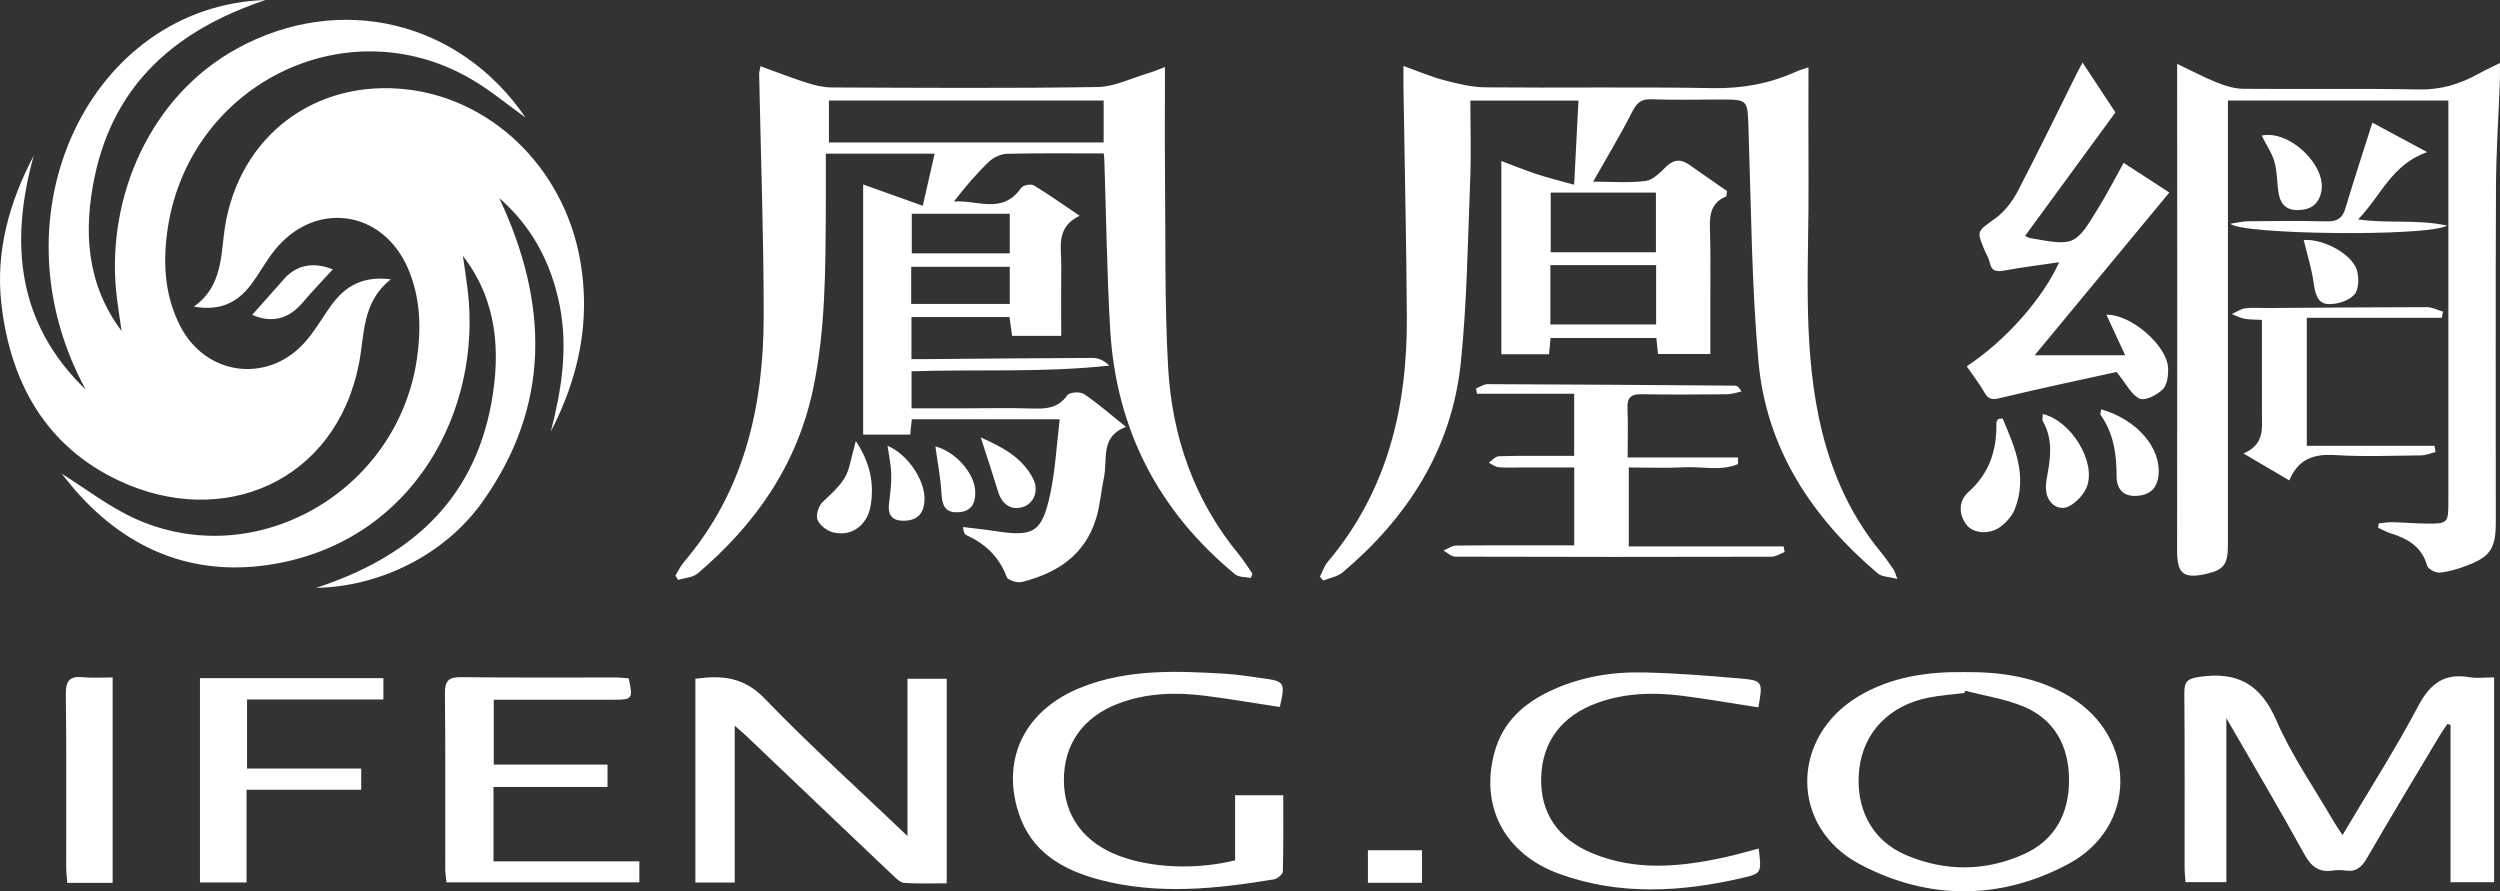 <?xml version="1.0" encoding="UTF-8" standalone="no"?>
<svg width="115px" height="41px" viewBox="0 0 115 41" version="1.1" xmlns="http://www.w3.org/2000/svg" xmlns:xlink="http://www.w3.org/1999/xlink">
    <rect x="0" y="0" width="115" height="41" fill="#333333" stroke="none"/>
    <!-- Generator: Sketch 40.1 (33804) - http://www.bohemiancoding.com/sketch -->
    <title>logo-FengHuang</title>
    <desc>Created with Sketch.</desc>
    <defs></defs>
    <g id="Page-1" stroke="none" stroke-width="1" fill="none" fill-rule="evenodd">
        <g id="forword" transform="translate(-1042, -1485)" fill="#FFFFFF">
            <g id="Group-6" transform="translate(0, 1381)">
                <g id="Group-7">
                    <g id="fenghuang" transform="translate(1042, 104)">
                        <path d="M41.915,13.98 L46.449,13.98 L46.449,12.272 L41.915,12.272 L41.915,13.98 Z M41.942,11.653 L46.449,11.653 L46.449,9.833 L41.942,9.833 L41.942,11.653 Z M38.131,6.553 L50.768,6.553 L50.768,4.626 L38.131,4.626 L38.131,6.553 Z M53.588,3.082 C53.588,4.753 53.574,6.364 53.59,7.974 C53.62,10.946 53.567,13.924 53.733,16.889 C53.912,20.089 54.935,23.027 57.004,25.524 C57.227,25.794 57.409,26.098 57.61,26.386 L57.537,26.586 C57.294,26.534 56.987,26.561 56.816,26.42 C53.282,23.504 51.328,19.736 51.066,15.115 C50.919,12.529 50.885,9.936 50.799,7.346 C50.795,7.231 50.777,7.117 50.771,7.058 C49.259,7.058 47.791,7.039 46.324,7.075 C46.039,7.082 45.699,7.239 45.489,7.44 C44.914,7.992 44.394,8.603 43.881,9.27 C44.938,9.187 46.118,9.882 46.972,8.645 C47.057,8.52 47.419,8.447 47.55,8.525 C48.229,8.931 48.875,9.394 49.663,9.924 C48.549,10.467 48.828,11.38 48.818,12.199 C48.806,13.267 48.816,14.336 48.816,15.45 L46.557,15.45 C46.515,15.144 46.479,14.89 46.437,14.584 L41.927,14.584 L41.927,16.52 C42.177,16.52 42.426,16.521 42.675,16.519 C45.205,16.499 47.735,16.472 50.265,16.465 C50.526,16.465 50.787,16.582 51.031,16.816 C48.008,17.149 44.991,16.981 41.931,17.079 L41.931,18.782 L44.4,18.782 C45.431,18.782 46.463,18.758 47.493,18.791 C48.126,18.812 48.676,18.777 49.096,18.181 C49.196,18.038 49.685,18.005 49.863,18.125 C50.504,18.555 51.089,19.072 51.797,19.637 C50.592,20.083 50.959,21.127 50.783,21.958 C50.651,22.583 50.608,23.234 50.423,23.842 C49.906,25.545 48.609,26.371 47.002,26.772 C46.792,26.824 46.362,26.692 46.307,26.541 C45.96,25.605 45.315,25.007 44.444,24.61 C44.371,24.576 44.324,24.482 44.3,24.244 C44.787,24.304 45.275,24.351 45.759,24.427 C47.549,24.707 47.932,24.499 48.313,22.71 C48.548,21.608 48.603,20.467 48.746,19.286 L41.945,19.286 C41.919,19.523 41.896,19.732 41.867,19.993 L39.705,19.993 L39.705,8.486 C40.622,8.814 41.487,9.122 42.448,9.465 C42.646,8.597 42.811,7.872 42.994,7.069 L37.988,7.069 C37.988,7.898 37.992,8.765 37.987,9.632 C37.972,12.391 37.976,15.15 37.407,17.871 C36.674,21.379 34.752,24.117 32.096,26.377 C31.871,26.568 31.498,26.58 31.194,26.675 C31.151,26.61 31.109,26.544 31.067,26.479 C31.196,26.271 31.301,26.041 31.458,25.857 C34.237,22.6 35.128,18.693 35.13,14.528 C35.131,10.819 34.994,7.111 34.921,3.402 C34.919,3.312 34.951,3.222 34.982,3.046 C35.711,3.31 36.4,3.581 37.104,3.805 C37.477,3.924 37.876,4.022 38.263,4.023 C42.339,4.039 46.415,4.068 50.49,4.003 C51.275,3.99 52.056,3.592 52.835,3.36 C53.117,3.276 53.388,3.157 53.588,3.082 Z M14.54,27.041 C18.81,25.65 21.781,23.076 22.606,18.521 C23.036,16.147 22.864,13.804 21.293,11.77 C21.367,12.294 21.451,12.817 21.514,13.342 C22.179,18.868 19.037,24.809 12.666,25.933 C9.204,26.544 6.187,25.481 3.746,22.868 C3.402,22.501 3.094,22.099 2.833,21.788 C3.926,22.466 5.013,23.316 6.232,23.865 C11.779,26.364 18.303,22.603 19.181,16.488 C19.385,15.065 19.336,13.682 18.774,12.364 C17.61,9.636 14.473,9.209 12.628,11.517 C12.231,12.014 11.927,12.586 11.544,13.095 C10.877,13.98 10.054,14.305 8.92,14.104 C10.094,13.277 10.159,12.039 10.294,10.843 C10.775,6.584 14.128,3.765 18.37,4.079 C22.504,4.385 25.941,7.67 26.694,12.005 C27.177,14.788 26.617,17.376 25.339,19.849 C25.831,17.941 26.135,16.016 25.746,14.055 C25.361,12.109 24.485,10.433 22.966,9.112 C25.238,13.948 25.36,18.663 22.17,23.116 C20.431,25.543 17.451,26.993 14.54,27.041 Z M3.941,17.92 C-0.49,9.772 4.233,0.256 12.221,0 C8.151,1.356 5.262,3.812 4.356,8.12 C3.834,10.604 3.967,13.063 5.593,15.225 C5.506,14.588 5.393,13.953 5.335,13.313 C4.945,9.037 6.891,4.428 10.917,2.226 C15.64,-0.356 21.129,0.948 24.176,5.409 C23.358,4.825 22.551,4.147 21.655,3.627 C15.829,0.254 8.551,3.98 7.683,10.735 C7.49,12.242 7.606,13.685 8.306,15.029 C9.459,17.242 12.222,17.645 13.934,15.841 C14.448,15.299 14.817,14.618 15.264,14.009 C15.895,13.149 16.708,12.686 17.981,12.848 C16.65,13.89 16.776,15.356 16.517,16.701 C15.463,22.164 10.253,24.371 5.45,22.1 C2.107,20.52 0.471,17.591 0.062,13.963 C-0.208,11.561 0.424,9.304 1.551,7.163 C0.425,11.211 0.808,14.901 3.941,17.92 Z M64.558,3.034 C65.235,3.276 65.813,3.527 66.415,3.685 C67.04,3.848 67.686,4.012 68.324,4.018 C71.813,4.05 75.303,3.992 78.791,4.054 C80.136,4.078 81.387,3.85 82.602,3.305 C82.828,3.203 83.071,3.139 83.19,3.098 C83.19,4.864 83.18,6.594 83.192,8.323 C83.216,11.932 82.92,15.555 83.652,19.132 C84.126,21.449 85.013,23.571 86.521,25.401 C86.731,25.656 86.917,25.931 87.109,26.201 C87.147,26.256 87.161,26.33 87.28,26.631 C86.881,26.526 86.563,26.535 86.38,26.38 C83.359,23.815 81.246,20.653 80.887,16.607 C80.572,13.063 80.552,9.491 80.431,5.93 C80.386,4.579 80.424,4.578 79.121,4.578 C78.067,4.578 77.012,4.605 75.959,4.566 C75.479,4.548 75.283,4.746 75.072,5.16 C74.531,6.226 73.91,7.251 73.285,8.356 C74.083,8.356 74.899,8.422 75.695,8.325 C76.035,8.284 76.366,7.935 76.644,7.666 C76.998,7.322 77.326,7.311 77.707,7.58 C78.297,7.996 78.892,8.406 79.444,8.79 C79.417,8.952 79.422,9.029 79.4,9.038 C78.605,9.365 78.639,10.042 78.662,10.744 C78.691,11.67 78.675,12.599 78.676,13.527 C78.677,14.427 78.676,15.328 78.676,16.284 L76.269,16.284 C76.243,16.042 76.219,15.813 76.191,15.547 L71.328,15.547 C71.304,15.796 71.281,16.024 71.254,16.295 L69.062,16.295 L69.062,7.406 C69.621,7.616 70.148,7.833 70.688,8.01 C71.22,8.184 71.766,8.317 72.411,8.498 C72.483,7.086 72.545,5.886 72.609,4.629 L67.637,4.629 C67.637,5.864 67.677,7.07 67.629,8.272 C67.517,11.072 67.485,13.883 67.199,16.666 C66.788,20.65 64.761,23.791 61.771,26.323 C61.532,26.525 61.172,26.582 60.868,26.706 C60.818,26.647 60.768,26.588 60.717,26.528 C60.835,26.3 60.914,26.038 61.075,25.847 C63.819,22.601 64.739,18.744 64.715,14.586 C64.694,11.068 64.612,7.549 64.559,4.031 C64.555,3.73 64.558,3.428 64.558,3.034 Z M71.317,14.925 L76.182,14.925 L76.182,12.195 L71.317,12.195 L71.317,14.925 Z M71.332,11.605 L76.173,11.605 L76.173,8.859 L71.332,8.859 L71.332,11.605 Z M109.424,24.076 C109.631,24.057 109.838,24.016 110.044,24.021 C110.558,24.032 111.073,24.078 111.587,24.084 C112.605,24.095 112.625,24.07 112.625,23.065 C112.625,17.189 112.625,11.313 112.625,5.437 L112.625,4.626 L102.484,4.626 L102.484,5.46 C102.484,12.002 102.485,18.543 102.484,25.085 C102.483,25.978 102.283,26.228 101.446,26.408 C100.414,26.63 100.145,26.365 100.147,25.316 C100.159,18.088 100.151,10.859 100.149,3.631 L100.149,2.937 C100.805,3.249 101.391,3.562 102.002,3.806 C102.382,3.957 102.801,4.081 103.203,4.085 C105.897,4.109 108.592,4.064 111.285,4.115 C112.291,4.134 113.169,3.862 114.023,3.388 C114.304,3.231 114.599,3.098 114.997,2.9 C114.997,3.234 115.004,3.456 114.996,3.678 C114.935,5.316 114.823,6.954 114.815,8.593 C114.792,13.731 114.807,18.869 114.807,24.008 C114.806,25.232 114.562,25.612 113.446,26.029 C113.053,26.176 112.639,26.303 112.227,26.34 C112.038,26.358 111.694,26.177 111.649,26.019 C111.399,25.15 110.765,24.781 109.991,24.541 C109.785,24.477 109.592,24.365 109.393,24.275 C109.404,24.209 109.414,24.143 109.424,24.076 Z M114.729,31.161 L114.729,40.58 L112.725,40.58 L112.725,33.344 C112.676,33.332 112.627,33.319 112.578,33.306 C112.456,33.49 112.325,33.669 112.212,33.859 C111.096,35.728 109.968,37.59 108.879,39.476 C108.635,39.899 108.371,40.117 107.887,40.045 C107.703,40.017 107.509,40.017 107.326,40.044 C106.694,40.139 106.326,39.889 106.005,39.304 C104.879,37.254 103.686,35.243 102.412,33.035 L102.412,40.577 L100.535,40.577 C100.52,40.357 100.492,40.15 100.492,39.942 C100.489,37.255 100.503,34.568 100.479,31.88 C100.474,31.327 100.646,31.214 101.183,31.135 C102.901,30.885 103.981,31.453 104.711,33.136 C105.415,34.755 106.445,36.229 107.335,37.765 C107.449,37.962 107.582,38.147 107.756,38.412 C108.96,36.382 110.184,34.471 111.243,32.469 C111.797,31.422 112.458,30.956 113.602,31.152 C113.942,31.211 114.3,31.161 114.729,31.161 Z M97.688,7.492 C98.386,7.945 99.031,8.363 99.79,8.855 C97.743,11.328 95.673,13.829 93.593,16.343 L97.759,16.343 C97.424,15.62 97.16,15.052 96.894,14.479 C97.998,14.443 99.674,15.867 99.731,16.917 C99.75,17.251 99.695,17.703 99.488,17.908 C99.224,18.17 98.677,18.451 98.423,18.336 C98.039,18.162 97.803,17.652 97.363,17.111 C95.755,17.465 93.885,17.859 92.026,18.305 C91.673,18.39 91.481,18.4 91.287,18.06 C91.047,17.638 90.745,17.251 90.47,16.849 C92.234,15.692 93.967,13.746 94.721,12.062 C93.848,12.191 93.02,12.295 92.199,12.444 C91.842,12.509 91.608,12.487 91.525,12.07 C91.489,11.888 91.38,11.721 91.306,11.547 C90.907,10.607 90.94,10.654 91.775,10.054 C92.196,9.752 92.557,9.289 92.802,8.822 C93.744,7.022 94.629,5.191 95.535,3.372 C95.597,3.249 95.664,3.128 95.797,2.877 C96.331,3.688 96.814,4.419 97.31,5.171 C95.916,7.075 94.539,8.957 93.153,10.851 C93.268,10.907 93.306,10.937 93.348,10.945 C95.448,11.323 95.455,11.327 96.574,9.484 C96.963,8.844 97.308,8.176 97.688,7.492 Z M41.744,38.456 L41.744,31.226 L43.548,31.226 L43.548,40.632 C42.897,40.632 42.249,40.655 41.605,40.616 C41.429,40.606 41.243,40.428 41.097,40.289 C38.839,38.148 36.588,36.001 34.334,33.856 C34.199,33.728 34.055,33.609 33.797,33.382 L33.797,40.597 L31.987,40.597 L31.987,31.222 C33.194,31.059 34.209,31.129 35.172,32.13 C37.229,34.268 39.438,36.255 41.744,38.456 Z M90.362,30.916 C92.072,30.902 93.728,31.144 95.224,32.053 C98.316,33.931 98.326,38.046 95.139,39.746 C92.003,41.417 88.69,41.416 85.556,39.757 C82.323,38.046 82.349,33.909 85.491,32.03 C86.994,31.132 88.651,30.896 90.362,30.916 Z M90.406,31.775 C90.391,31.81 90.376,31.844 90.361,31.879 C89.805,31.949 89.242,31.985 88.694,32.095 C86.902,32.456 85.725,33.686 85.528,35.362 C85.321,37.132 86.078,38.644 87.65,39.321 C89.454,40.097 91.315,40.098 93.109,39.287 C94.538,38.641 95.189,37.399 95.176,35.844 C95.163,34.317 94.512,33.098 93.087,32.502 C92.239,32.148 91.303,32.01 90.406,31.775 Z M58.871,32.522 C57.725,32.348 56.577,32.151 55.423,32.004 C54.086,31.835 52.757,31.874 51.472,32.353 C49.827,32.966 48.927,34.235 48.939,35.906 C48.95,37.532 49.856,38.762 51.49,39.373 C52.983,39.932 55.035,40.017 56.814,39.575 L56.814,36.581 L59.029,36.581 C59.029,37.771 59.042,38.93 59.011,40.088 C59.007,40.216 58.762,40.424 58.605,40.45 C55.935,40.891 53.255,41.173 50.59,40.469 C48.893,40.021 47.429,39.201 46.847,37.368 C46.047,34.852 47.183,32.628 49.751,31.614 C51.91,30.762 54.161,30.86 56.41,30.997 C56.97,31.032 57.526,31.124 58.083,31.2 C59.097,31.338 59.129,31.394 58.871,32.522 Z M80.901,39.032 C81.035,40.157 81.04,40.18 80.118,40.392 C77.312,41.038 74.5,41.199 71.741,40.203 C69.188,39.281 68.052,37.056 68.761,34.557 C69.149,33.192 70.098,32.356 71.311,31.784 C72.674,31.14 74.132,30.897 75.618,30.932 C77.09,30.966 78.562,31.081 80.03,31.208 C81.088,31.299 81.099,31.354 80.885,32.539 C79.711,32.358 78.538,32.152 77.358,32.003 C76.045,31.838 74.739,31.875 73.473,32.334 C71.836,32.926 70.934,34.129 70.893,35.779 C70.853,37.368 71.641,38.578 73.227,39.242 C75.245,40.087 77.31,39.882 79.372,39.428 C79.87,39.319 80.36,39.174 80.901,39.032 Z M29.41,39.622 L29.41,40.588 L20.535,40.588 C20.516,40.377 20.482,40.172 20.482,39.967 C20.478,37.281 20.496,34.593 20.467,31.907 C20.46,31.309 20.642,31.142 21.221,31.149 C23.586,31.179 25.951,31.161 28.316,31.164 C28.522,31.164 28.727,31.191 28.92,31.204 C29.127,32.145 29.098,32.186 28.234,32.187 C26.411,32.188 24.587,32.187 22.713,32.187 L22.713,35.172 L27.946,35.172 L27.946,36.2 L22.701,36.2 L22.701,39.622 L29.41,39.622 Z M72.415,25.086 L72.415,21.504 L69.992,21.504 C69.641,21.504 69.287,21.526 68.939,21.494 C68.783,21.479 68.636,21.358 68.484,21.285 C68.638,21.181 68.788,20.993 68.945,20.987 C69.834,20.958 70.725,20.972 71.616,20.971 C71.867,20.971 72.119,20.971 72.412,20.971 L72.412,18.111 L67.941,18.111 C67.926,18.031 67.911,17.951 67.897,17.871 C68.073,17.801 68.25,17.671 68.426,17.671 C72.22,17.684 76.014,17.71 79.809,17.74 C79.906,17.741 80.003,17.809 80.105,18.011 C79.883,18.055 79.661,18.134 79.439,18.136 C78.127,18.148 76.814,18.158 75.503,18.134 C75.01,18.125 74.84,18.305 74.864,18.799 C74.896,19.484 74.872,20.172 74.872,21.044 L79.949,21.044 C79.949,21.146 79.949,21.248 79.948,21.349 C79.163,21.682 78.314,21.453 77.5,21.495 C76.661,21.538 75.817,21.504 74.924,21.504 L74.924,25.135 L82.045,25.135 C82.062,25.221 82.079,25.306 82.096,25.392 C81.895,25.467 81.694,25.609 81.492,25.609 C76.642,25.621 71.791,25.622 66.941,25.606 C66.76,25.606 66.58,25.424 66.399,25.326 C66.593,25.246 66.786,25.099 66.981,25.097 C68.55,25.078 70.12,25.086 71.69,25.086 L72.415,25.086 Z M9.199,31.195 L17.635,31.195 L17.635,32.174 L11.364,32.174 L11.364,35.353 L16.615,35.353 L16.615,36.327 L11.341,36.327 L11.341,40.592 L9.199,40.592 L9.199,31.195 Z M103.2,20.86 C104.187,20.44 104.05,19.688 104.049,18.981 C104.046,17.582 104.048,16.184 104.048,14.713 C103.744,14.697 103.492,14.71 103.25,14.664 C103.049,14.627 102.86,14.521 102.665,14.446 C102.87,14.354 103.067,14.212 103.28,14.183 C103.602,14.138 103.934,14.172 104.262,14.17 C106.718,14.154 109.175,14.13 111.632,14.129 C111.88,14.129 112.128,14.262 112.376,14.334 C112.359,14.429 112.342,14.524 112.325,14.619 L106.112,14.619 L106.112,20.506 L111.985,20.506 C112.002,20.602 112.018,20.698 112.035,20.794 C111.814,20.847 111.593,20.945 111.371,20.947 C110.06,20.962 108.746,21.014 107.44,20.935 C106.484,20.876 105.737,21.068 105.308,22.098 C104.62,21.694 104.004,21.332 103.2,20.86 Z M5.182,40.611 L3.095,40.611 C3.077,40.366 3.046,40.14 3.045,39.914 C3.042,37.253 3.064,34.592 3.028,31.932 C3.019,31.281 3.231,31.092 3.83,31.153 C4.263,31.197 4.705,31.162 5.182,31.162 L5.182,40.611 Z M111.649,6.997 C110.012,7.572 109.522,9.011 108.474,10.092 C109.852,10.295 111.142,10.075 112.571,10.376 C111.701,10.902 103,10.793 102.603,10.289 C102.918,10.245 103.174,10.18 103.43,10.178 C104.624,10.167 105.819,10.152 107.012,10.183 C107.48,10.195 107.745,10.065 107.887,9.59 C108.272,8.299 108.693,7.019 109.129,5.641 C109.885,6.048 110.688,6.48 111.649,6.997 Z M92.121,19.249 C92.683,20.576 93.276,21.907 92.682,23.416 C92.56,23.726 92.302,24.02 92.034,24.223 C91.52,24.612 90.751,24.549 90.439,24.115 C90.072,23.603 90.118,23.015 90.556,22.624 C91.52,21.765 91.859,20.697 91.832,19.451 C91.831,19.393 91.885,19.335 91.914,19.276 C91.983,19.267 92.052,19.258 92.121,19.249 Z M93.969,19.047 C95.247,19.343 96.403,21.186 96.011,22.35 C95.889,22.71 95.552,23.069 95.22,23.265 C94.748,23.543 94.222,23.204 94.132,22.651 C94.102,22.468 94.105,22.269 94.138,22.086 C94.305,21.172 94.475,20.264 93.976,19.389 C93.928,19.305 93.969,19.17 93.969,19.047 Z M96.655,18.829 C98.303,19.302 99.413,20.597 99.292,21.851 C99.232,22.471 98.892,22.772 98.288,22.81 C97.65,22.851 97.363,22.47 97.364,21.912 C97.365,20.896 97.23,19.938 96.631,19.09 C96.602,19.05 96.641,18.96 96.655,18.829 Z M39.368,20.289 C40.022,21.27 40.228,22.245 40.045,23.282 C39.884,24.191 39.141,24.706 38.305,24.484 C38.03,24.411 37.701,24.156 37.603,23.903 C37.521,23.691 37.657,23.265 37.84,23.095 C39.174,21.861 38.929,21.855 39.368,20.289 Z M104.036,6.237 C105.322,5.96 107.035,7.623 106.779,8.822 C106.645,9.45 106.239,9.664 105.665,9.663 C105.074,9.662 104.859,9.28 104.794,8.755 C104.74,8.312 104.745,7.852 104.621,7.43 C104.505,7.031 104.256,6.672 104.036,6.237 Z M105.971,11.043 C106.808,10.969 108.149,11.639 108.407,12.399 C108.524,12.745 108.509,13.322 108.298,13.554 C108.037,13.84 107.504,14.007 107.1,13.988 C106.589,13.965 106.492,13.471 106.423,12.986 C106.33,12.328 106.126,11.687 105.971,11.043 Z M15.309,12.392 C14.83,12.917 14.357,13.402 13.922,13.919 C13.282,14.68 12.493,14.876 11.602,14.484 C12.085,13.94 12.576,13.384 13.07,12.829 C13.649,12.177 14.428,12.038 15.309,12.392 Z M45.114,20.12 C46.066,20.55 46.996,21.007 47.516,22.005 C47.801,22.554 47.571,23.139 47.079,23.313 C46.546,23.502 46.098,23.223 45.915,22.622 C45.673,21.826 45.409,21.038 45.114,20.12 Z M40.826,20.506 C41.783,20.911 42.583,22.14 42.526,23.037 C42.491,23.591 42.231,23.916 41.663,23.95 C41.106,23.984 40.822,23.765 40.896,23.159 C40.95,22.714 41.008,22.264 40.998,21.818 C40.99,21.404 40.894,20.992 40.826,20.506 Z M62.924,40.609 L65.411,40.609 L65.411,39.111 L62.924,39.111 L62.924,40.609 Z M43.028,20.535 C43.955,20.775 44.844,21.773 44.862,22.628 C44.875,23.188 44.658,23.54 44.063,23.564 C43.47,23.587 43.339,23.249 43.309,22.71 C43.267,21.977 43.125,21.249 43.028,20.535 Z" id="logo-FengHuang"></path>
                    </g>
                </g>
            </g>
        </g>
    </g>
</svg>